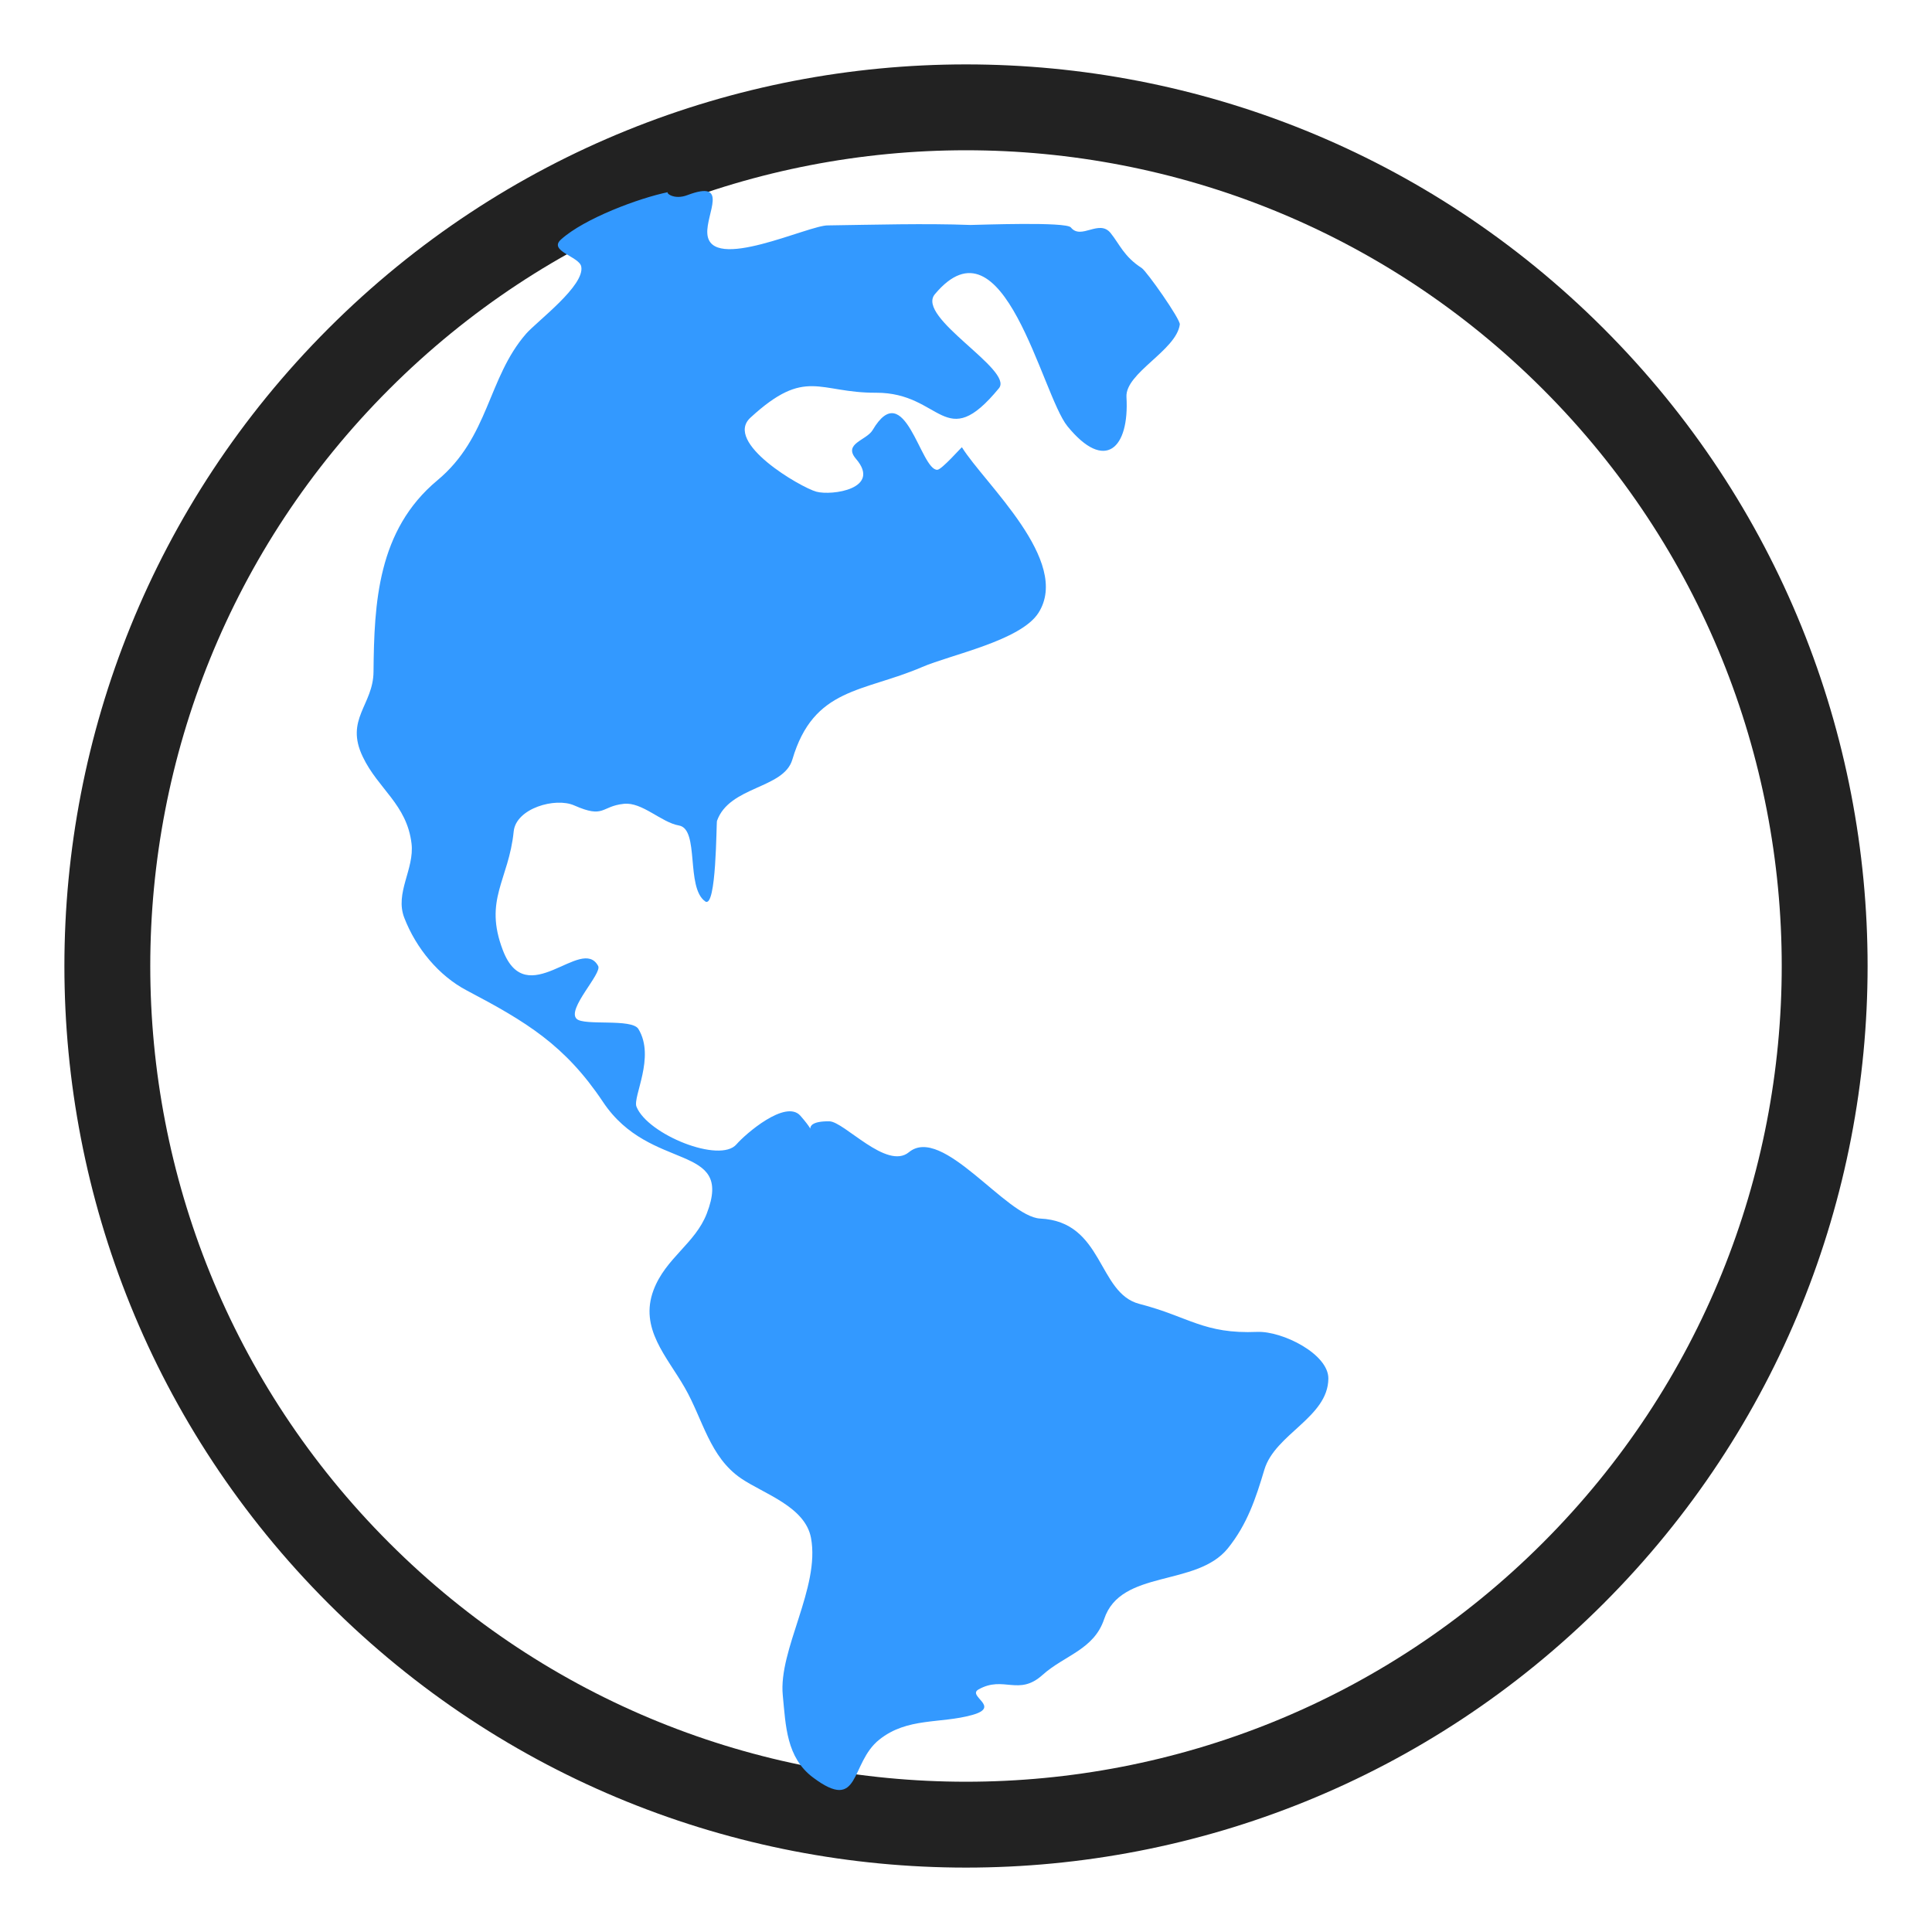 <svg width="18" height="18" viewBox="0 0 18 18" fill="none" xmlns="http://www.w3.org/2000/svg">
<path d="M14.657 14.657C17.781 11.533 17.781 6.467 14.657 3.343C11.533 0.219 6.467 0.219 3.343 3.343C0.219 6.467 0.219 11.533 3.343 14.657C6.467 17.781 11.533 17.781 14.657 14.657Z" stroke="#222222" stroke-width="0.8" stroke-linecap="round"/>
<path d="M12.376 12.845C12.379 12.615 11.947 12.4 11.714 12.409C11.213 12.43 11.08 12.268 10.615 12.148C10.224 12.047 10.284 11.381 9.691 11.353C9.375 11.337 8.78 10.478 8.468 10.735C8.262 10.905 7.865 10.449 7.727 10.447C7.407 10.443 7.665 10.633 7.457 10.395C7.319 10.239 6.942 10.568 6.862 10.661C6.708 10.842 6.035 10.571 5.93 10.311C5.893 10.219 6.108 9.85 5.948 9.587C5.887 9.486 5.441 9.56 5.372 9.492C5.279 9.402 5.611 9.069 5.573 9C5.418 8.711 4.907 9.435 4.685 8.853C4.504 8.38 4.74 8.202 4.786 7.746C4.808 7.531 5.174 7.426 5.35 7.504C5.634 7.629 5.596 7.512 5.812 7.489C5.982 7.47 6.162 7.663 6.326 7.691C6.519 7.725 6.387 8.268 6.57 8.398C6.676 8.473 6.673 7.668 6.68 7.648C6.796 7.322 7.301 7.351 7.382 7.077C7.581 6.402 8.039 6.452 8.593 6.214C8.857 6.1 9.51 5.969 9.675 5.71C9.983 5.227 9.173 4.507 8.962 4.167C8.96 4.163 8.775 4.375 8.733 4.377C8.576 4.383 8.43 3.499 8.13 4.007C8.072 4.104 7.853 4.132 7.975 4.275C8.215 4.554 7.751 4.62 7.606 4.581C7.46 4.541 6.739 4.123 6.992 3.891C7.509 3.416 7.626 3.662 8.162 3.659C8.777 3.657 8.799 4.234 9.307 3.617C9.447 3.446 8.529 2.957 8.71 2.741C9.352 1.974 9.705 3.676 9.945 3.971C10.297 4.403 10.523 4.175 10.495 3.699C10.482 3.475 10.959 3.266 10.992 3.023C10.998 2.974 10.684 2.528 10.637 2.497C10.472 2.391 10.433 2.278 10.348 2.172C10.241 2.038 10.073 2.239 9.977 2.119C9.933 2.064 9.127 2.095 9.041 2.096C8.617 2.08 8.143 2.094 7.716 2.1C7.541 2.093 6.614 2.546 6.59 2.176C6.577 1.992 6.798 1.669 6.404 1.818C6.278 1.866 6.199 1.795 6.224 1.79C5.952 1.846 5.444 2.035 5.227 2.231C5.106 2.339 5.395 2.389 5.415 2.482C5.453 2.66 5.002 2.994 4.901 3.11C4.542 3.523 4.558 4.073 4.075 4.475C3.517 4.94 3.486 5.619 3.48 6.258C3.478 6.569 3.211 6.7 3.38 7.051C3.523 7.351 3.79 7.494 3.834 7.858C3.863 8.097 3.676 8.319 3.767 8.552C3.878 8.838 4.09 9.092 4.349 9.228C4.902 9.519 5.264 9.736 5.619 10.268C6.059 10.928 6.842 10.64 6.585 11.306C6.477 11.586 6.202 11.72 6.089 12.019C5.954 12.378 6.214 12.638 6.38 12.929C6.549 13.223 6.611 13.575 6.906 13.775C7.117 13.918 7.502 14.037 7.556 14.329C7.642 14.792 7.251 15.37 7.293 15.795C7.321 16.08 7.326 16.373 7.574 16.56C8.021 16.895 7.915 16.427 8.193 16.207C8.454 15.999 8.761 16.061 9.058 15.978C9.331 15.902 9.006 15.802 9.117 15.74C9.351 15.608 9.49 15.806 9.713 15.605C9.917 15.422 10.192 15.37 10.287 15.085C10.442 14.617 11.146 14.789 11.44 14.425C11.62 14.201 11.699 13.963 11.78 13.692C11.88 13.359 12.372 13.206 12.376 12.845C12.379 12.604 12.373 13.086 12.376 12.845Z" fill="#3399FF"/>
</svg>

